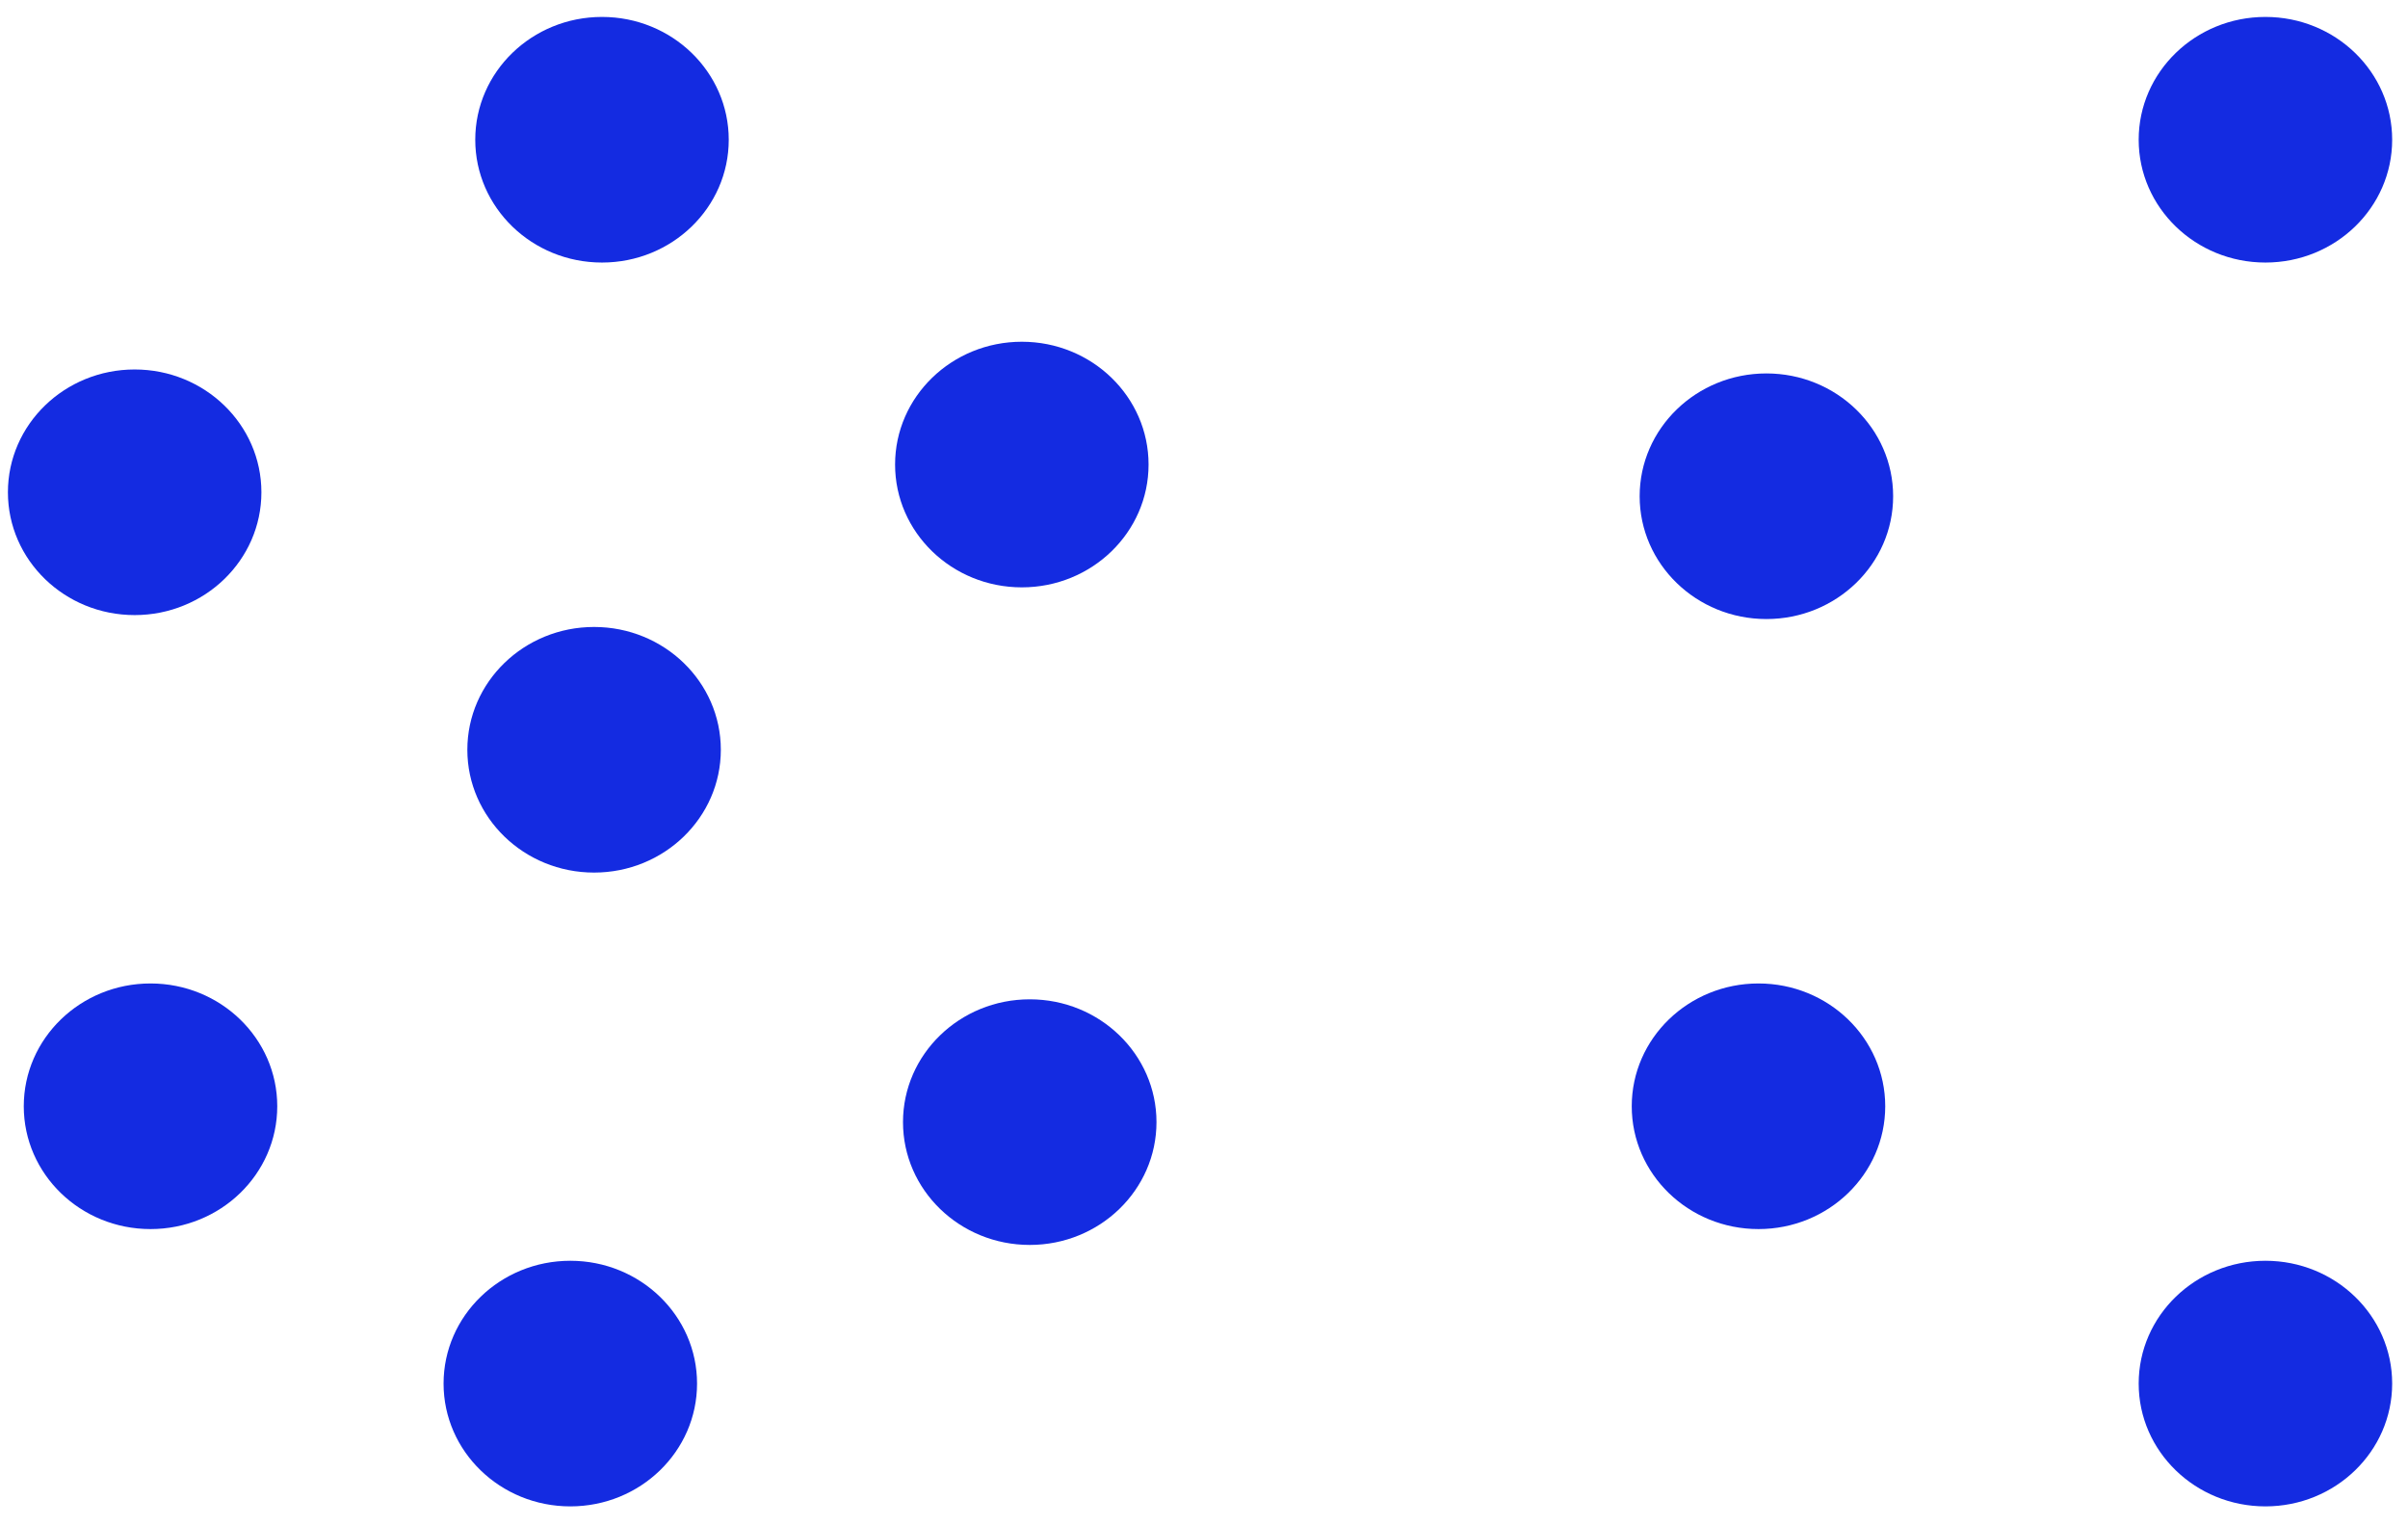 <?xml version="1.0" encoding="UTF-8" standalone="no"?>
<svg
   xmlns:osb="http://www.openswatchbook.org/uri/2009/osb"
   xmlns:dc="http://purl.org/dc/elements/1.1/"
   xmlns:cc="http://creativecommons.org/ns#"
   xmlns:rdf="http://www.w3.org/1999/02/22-rdf-syntax-ns#"
   xmlns:svg="http://www.w3.org/2000/svg"
   xmlns="http://www.w3.org/2000/svg"
   xmlns:sodipodi="http://sodipodi.sourceforge.net/DTD/sodipodi-0.dtd"
   xmlns:inkscape="http://www.inkscape.org/namespaces/inkscape"
   width="101"
   height="64.001"
   viewBox="0 0 101 64.001"
   version="1.1"
   id="svg4"
   sodipodi:docname="logo.svg"
   inkscape:version="0.92.3 (2405546, 2018-03-11)">
  <defs
     id="defs8">
    <linearGradient
       id="linearGradient2293"
       osb:paint="solid">
      <stop
         style="stop-color:#142be6;stop-opacity:1;"
         offset="0"
         id="stop2291" />
    </linearGradient>
    <inkscape:perspective
       sodipodi:type="inkscape:persp3d"
       inkscape:vp_x="-13.557403 : -74.683565 : 1"
       inkscape:vp_y="-1091.6537 : 1738.7511 : 0"
       inkscape:vp_z="151.1474 : 55.119991 : 1"
       inkscape:persp3d-origin="80.439484 : -28.328754 : 1"
       id="perspective817" />
  </defs>
  <sodipodi:namedview
     pagecolor="#ffffff"
     bordercolor="#666666"
     borderopacity="1"
     objecttolerance="10"
     gridtolerance="10"
     guidetolerance="10"
     inkscape:pageopacity="0"
     inkscape:pageshadow="2"
     inkscape:window-width="1366"
     inkscape:window-height="705"
     id="namedview6"
     showgrid="false"
     inkscape:zoom="3.009901"
     inkscape:cx="23.090461"
     inkscape:cy="85.158394"
     inkscape:window-x="0"
     inkscape:window-y="34"
     inkscape:window-maximized="1"
     inkscape:current-layer="svg4" />
  <ellipse
     style="fill:#142be1;fill-opacity:1"
     id="path2309"
     cx="5.648"
     cy="20.644"
     rx="5.316"
     ry="5.15" />
  <ellipse
     style="fill:#142be1;fill-opacity:1"
     id="path2309-3"
     cx="25.25"
     cy="5.86"
     rx="5.316"
     ry="5.15" />
  <ellipse
     style="fill:#142be1;fill-opacity:1"
     id="path2309-6"
     cx="24.918"
     cy="31.442"
     rx="5.316"
     ry="5.15" />
  <ellipse
     style="fill:#142be1;fill-opacity:1"
     id="path2309-7"
     cx="43.191"
     cy="47.057"
     rx="5.316"
     ry="5.15" />
  <ellipse
     style="fill:#142be1;fill-opacity:1"
     id="path2309-5"
     cx="23.921"
     cy="58.021"
     rx="5.316"
     ry="5.15" />
  <ellipse
     style="fill:#142be1;fill-opacity:1"
     id="path2309-35"
     cx="95.02"
     cy="5.86"
     rx="5.316"
     ry="5.15" />
  <ellipse
     style="fill:#142be1;fill-opacity:1"
     id="path2309-62"
     cx="74.089"
     cy="20.81"
     rx="5.316"
     ry="5.15" />
  <ellipse
     style="fill:#142be1;fill-opacity:1"
     id="path2309-9"
     cx="73.757"
     cy="46.392"
     rx="5.316"
     ry="5.15" />
  <ellipse
     style="fill:#142be1;fill-opacity:1"
     id="path2309-1"
     cx="95.02"
     cy="58.021"
     rx="5.316"
     ry="5.15" />
  <ellipse
     style="fill:#142be1;fill-opacity:1"
     id="path2309-2"
     cx="6.313"
     cy="46.392"
     rx="5.316"
     ry="5.15" />
  <ellipse
     style="fill:#142be1;fill-opacity:1"
     id="path2309-70"
     cx="42.859"
     cy="19.481"
     rx="5.316"
     ry="5.15" />
</svg>
